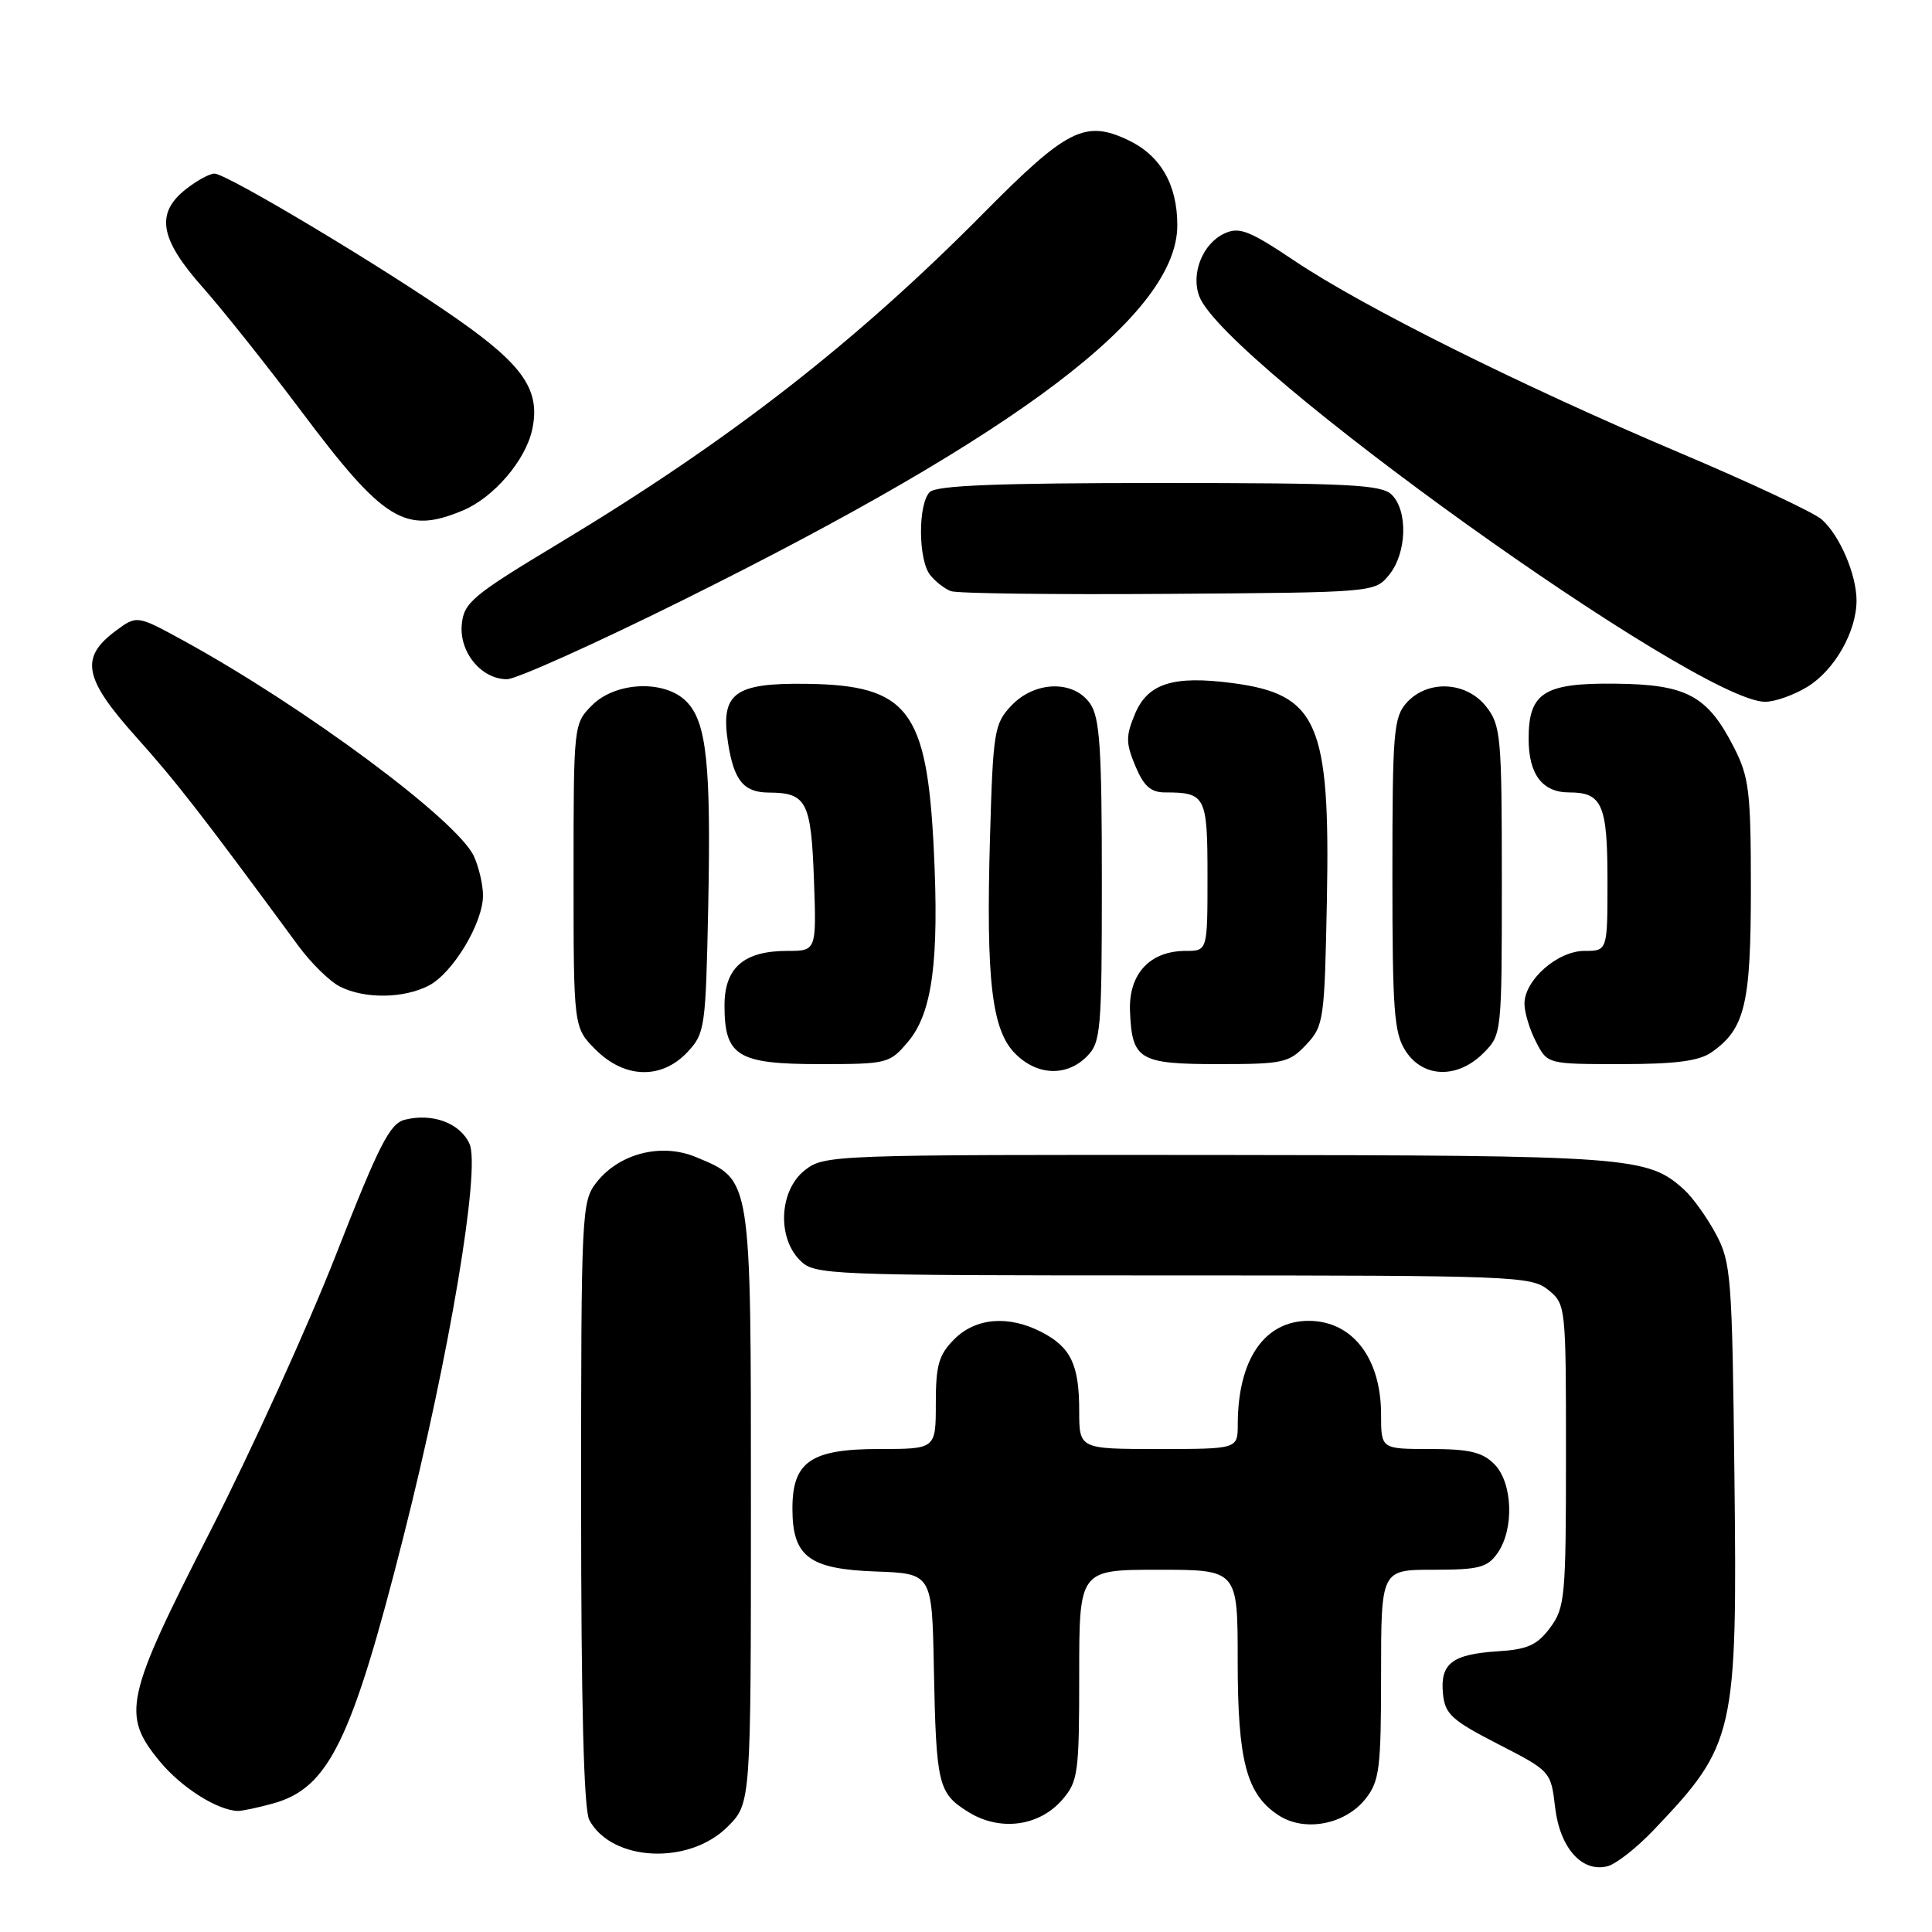 <?xml version="1.0" encoding="UTF-8" standalone="no"?>
<!DOCTYPE svg PUBLIC "-//W3C//DTD SVG 1.1//EN" "http://www.w3.org/Graphics/SVG/1.1/DTD/svg11.dtd" >
<svg xmlns="http://www.w3.org/2000/svg" xmlns:xlink="http://www.w3.org/1999/xlink" version="1.1" viewBox="0 0 256 256">
 <g >
 <path fill="currentColor"
d=" M 219.08 242.53 C 229.92 231.16 230.21 229.85 229.82 195.50 C 229.52 169.12 229.38 167.27 227.36 163.50 C 226.18 161.30 224.29 158.67 223.17 157.65 C 218.30 153.24 216.22 153.09 161.38 153.04 C 110.14 153.00 109.23 153.03 106.63 155.07 C 103.27 157.72 102.94 163.94 106.00 167.00 C 107.94 168.94 109.33 169.00 155.39 169.00 C 200.56 169.00 202.89 169.09 205.14 170.91 C 207.48 172.81 207.50 173.01 207.50 192.84 C 207.50 211.61 207.37 213.03 205.40 215.68 C 203.68 217.99 202.42 218.56 198.42 218.81 C 192.41 219.20 190.81 220.44 191.20 224.41 C 191.46 227.13 192.35 227.94 198.50 231.10 C 205.47 234.68 205.50 234.71 206.06 239.48 C 206.69 244.87 209.64 248.17 213.02 247.28 C 214.14 246.99 216.87 244.85 219.08 242.53 Z  M 96.41 242.05 C 99.50 238.96 99.50 238.96 99.50 199.69 C 99.50 155.65 99.62 156.41 92.22 153.32 C 87.65 151.41 82.07 152.82 79.05 156.66 C 77.06 159.19 77.00 160.44 77.00 199.20 C 77.00 225.85 77.36 239.80 78.08 241.15 C 81.04 246.68 91.28 247.18 96.41 242.05 Z  M 140.75 238.48 C 142.85 236.06 143.00 234.97 143.00 221.94 C 143.00 208.00 143.00 208.00 153.50 208.00 C 164.00 208.00 164.00 208.00 164.00 220.03 C 164.00 233.35 165.16 237.75 169.41 240.53 C 172.87 242.80 178.25 241.77 180.96 238.33 C 182.79 236.00 183.00 234.31 183.00 221.87 C 183.00 208.00 183.00 208.00 189.94 208.00 C 195.98 208.00 197.09 207.71 198.44 205.78 C 200.67 202.59 200.44 196.44 198.00 194.00 C 196.41 192.41 194.67 192.00 189.50 192.00 C 183.00 192.00 183.00 192.00 183.00 187.43 C 183.00 179.98 179.23 175.06 173.47 175.02 C 167.56 174.98 164.02 180.12 164.01 188.75 C 164.00 192.00 164.00 192.00 153.50 192.00 C 143.00 192.00 143.00 192.00 143.00 186.93 C 143.00 180.84 141.89 178.51 138.02 176.51 C 133.65 174.25 129.30 174.60 126.45 177.45 C 124.39 179.52 124.00 180.87 124.00 185.95 C 124.00 192.00 124.00 192.00 116.50 192.00 C 107.45 192.00 105.00 193.68 105.00 199.89 C 105.00 206.25 107.19 207.91 116.00 208.23 C 123.50 208.50 123.50 208.50 123.74 221.00 C 124.05 236.53 124.30 237.59 128.28 240.08 C 132.46 242.70 137.67 242.03 140.75 238.48 Z  M 36.19 238.97 C 43.57 236.91 46.61 230.70 53.49 203.50 C 59.55 179.57 63.70 154.84 62.21 151.56 C 60.96 148.81 57.31 147.45 53.64 148.37 C 51.65 148.87 50.23 151.67 44.53 166.23 C 40.81 175.73 33.32 192.20 27.89 202.84 C 16.56 225.00 16.07 227.21 21.17 233.39 C 24.01 236.84 28.77 239.86 31.50 239.96 C 32.05 239.97 34.16 239.53 36.19 238.97 Z  M 91.08 139.42 C 93.41 136.94 93.51 136.21 93.84 120.26 C 94.23 101.21 93.63 95.63 90.93 92.93 C 88.05 90.05 81.58 90.32 78.45 93.45 C 76.01 95.90 76.00 96.00 76.00 116.03 C 76.00 136.15 76.00 136.15 78.92 139.08 C 82.77 142.93 87.65 143.06 91.08 139.42 Z  M 144.00 140.00 C 145.87 138.13 146.00 136.67 146.00 116.72 C 146.00 99.08 145.73 95.06 144.44 93.22 C 142.24 90.07 137.08 90.22 133.98 93.53 C 131.75 95.90 131.58 96.94 131.18 110.97 C 130.64 129.91 131.41 136.51 134.54 139.63 C 137.43 142.53 141.32 142.68 144.00 140.00 Z  M 196.55 139.55 C 198.99 137.10 199.00 137.02 199.00 116.68 C 199.00 97.55 198.87 96.11 196.93 93.63 C 194.30 90.29 189.19 90.03 186.40 93.10 C 184.66 95.03 184.50 96.96 184.50 115.90 C 184.50 134.02 184.72 136.92 186.27 139.29 C 188.60 142.85 193.13 142.96 196.55 139.55 Z  M 120.34 138.01 C 123.54 134.21 124.46 127.28 123.73 112.50 C 122.82 94.06 120.30 90.79 106.88 90.61 C 97.26 90.48 95.45 91.85 96.47 98.45 C 97.25 103.42 98.54 105.00 101.87 105.02 C 106.87 105.04 107.47 106.20 107.85 116.46 C 108.19 126.00 108.19 126.00 104.32 126.00 C 98.56 126.00 96.00 128.23 96.00 133.23 C 96.00 139.93 97.72 141.00 108.57 141.00 C 117.62 141.00 117.88 140.93 120.34 138.01 Z  M 173.08 138.42 C 175.41 135.94 175.51 135.22 175.82 119.25 C 176.27 95.80 174.61 91.99 163.29 90.51 C 155.46 89.48 152.09 90.55 150.39 94.60 C 149.16 97.55 149.17 98.46 150.44 101.50 C 151.55 104.16 152.49 105.00 154.37 105.00 C 159.76 105.00 160.00 105.48 160.00 116.11 C 160.00 126.00 160.00 126.00 157.11 126.00 C 152.36 126.00 149.54 129.05 149.73 133.97 C 149.99 140.44 150.92 141.00 161.45 141.00 C 170.05 141.00 170.81 140.83 173.08 138.42 Z  M 226.78 139.44 C 231.22 136.34 232.00 133.07 232.00 117.76 C 232.00 104.86 231.77 102.98 229.75 99.02 C 226.25 92.17 223.50 90.69 214.08 90.59 C 204.59 90.48 202.55 91.78 202.55 97.89 C 202.55 102.59 204.36 105.00 207.92 105.00 C 212.30 105.00 213.00 106.60 213.00 116.70 C 213.00 126.00 213.00 126.00 209.95 126.00 C 206.38 126.00 202.00 129.86 202.00 133.00 C 202.00 134.16 202.69 136.43 203.53 138.05 C 205.05 141.00 205.05 141.00 214.80 141.00 C 222.02 141.00 225.13 140.59 226.78 139.44 Z  M 56.81 130.60 C 60.00 128.95 64.00 122.31 64.00 118.66 C 64.00 117.25 63.46 114.91 62.80 113.47 C 60.65 108.74 40.41 93.71 24.32 84.89 C 18.14 81.51 18.14 81.51 15.32 83.60 C 10.56 87.14 11.09 89.89 18.03 97.64 C 23.45 103.70 26.64 107.80 39.55 125.35 C 41.22 127.62 43.70 130.05 45.05 130.73 C 48.31 132.38 53.47 132.32 56.81 130.60 Z  M 239.53 90.98 C 243.11 88.77 246.00 83.67 246.00 79.57 C 246.00 76.13 243.77 70.93 241.39 68.83 C 240.35 67.91 231.87 63.93 222.55 59.99 C 201.52 51.08 180.70 40.71 171.53 34.56 C 165.55 30.55 164.23 30.03 162.26 30.93 C 159.37 32.25 157.76 36.25 158.92 39.28 C 162.27 48.09 224.89 92.96 233.88 92.99 C 235.19 93.00 237.73 92.09 239.53 90.98 Z  M 90.43 79.55 C 135.19 57.36 156.00 41.58 156.00 29.84 C 156.00 24.45 153.77 20.60 149.50 18.57 C 143.80 15.86 141.38 17.08 130.44 28.13 C 113.41 45.35 96.68 58.37 74.15 71.94 C 62.60 78.89 61.47 79.83 61.19 82.72 C 60.83 86.42 63.78 90.00 67.18 90.00 C 68.39 90.00 78.85 85.30 90.43 79.55 Z  M 184.09 76.14 C 186.40 73.28 186.58 67.72 184.43 65.57 C 183.07 64.21 178.87 64.00 153.63 64.00 C 132.23 64.00 124.08 64.32 123.20 65.20 C 121.62 66.78 121.66 74.19 123.25 76.19 C 123.94 77.06 125.17 78.02 126.00 78.33 C 126.83 78.64 139.80 78.80 154.84 78.69 C 182.18 78.50 182.18 78.50 184.09 76.14 Z  M 61.33 67.64 C 65.40 65.94 69.62 61.03 70.51 56.96 C 71.65 51.77 69.42 48.46 60.65 42.32 C 51.04 35.58 30.04 23.00 28.41 23.00 C 27.78 23.00 26.08 23.93 24.63 25.07 C 20.58 28.26 21.16 31.65 26.84 38.05 C 29.50 41.05 35.39 48.45 39.93 54.50 C 50.88 69.10 53.70 70.83 61.33 67.64 Z "/>
</g>
</svg>